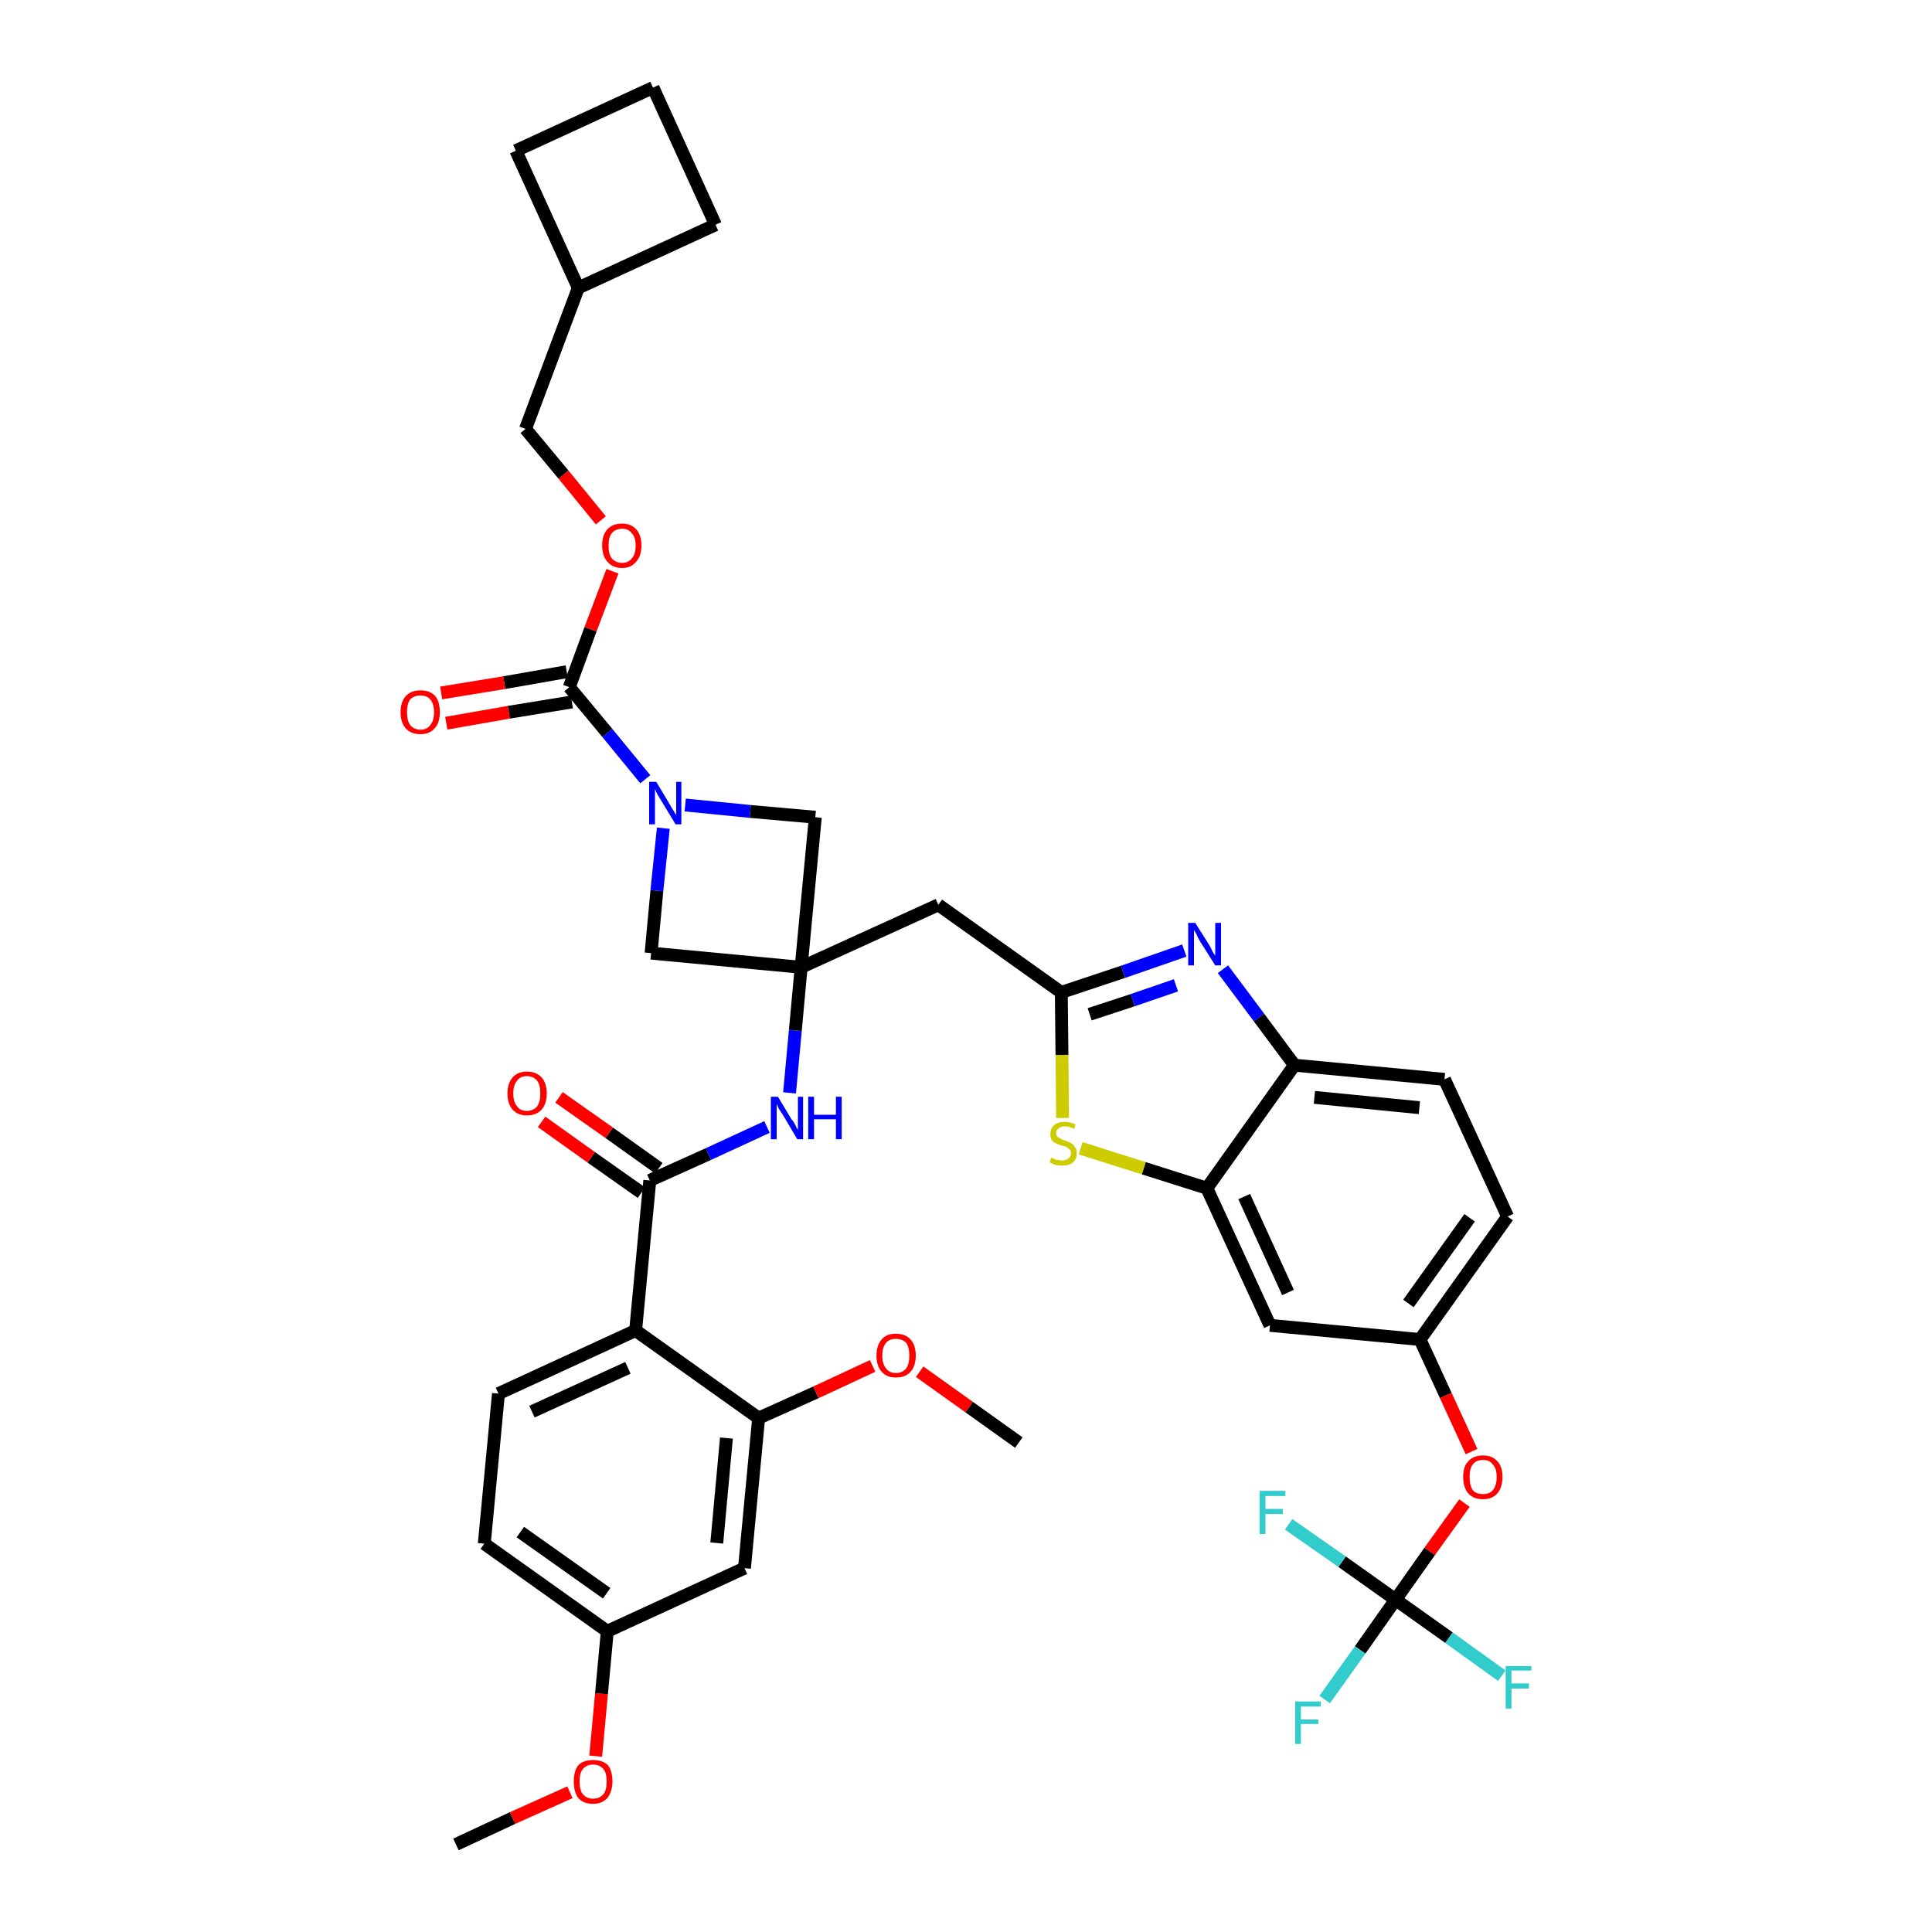 <?xml version='1.0' encoding='iso-8859-1'?>
<svg version='1.1' baseProfile='full'
              xmlns='http://www.w3.org/2000/svg'
                      xmlns:rdkit='http://www.rdkit.org/xml'
                      xmlns:xlink='http://www.w3.org/1999/xlink'
                  xml:space='preserve'
width='300px' height='300px' viewBox='0 0 300 300'>
<!-- END OF HEADER -->
<path class='bond-0 atom-0 atom-1' d='M 70.8,286.4 L 79.6,282.3' style='fill:none;fill-rule:evenodd;stroke:#000000;stroke-width:2.0px;stroke-linecap:butt;stroke-linejoin:miter;stroke-opacity:1' />
<path class='bond-0 atom-0 atom-1' d='M 79.6,282.3 L 88.5,278.3' style='fill:none;fill-rule:evenodd;stroke:#FF0000;stroke-width:2.0px;stroke-linecap:butt;stroke-linejoin:miter;stroke-opacity:1' />
<path class='bond-1 atom-1 atom-2' d='M 92.5,272.7 L 93.4,263.0' style='fill:none;fill-rule:evenodd;stroke:#FF0000;stroke-width:2.0px;stroke-linecap:butt;stroke-linejoin:miter;stroke-opacity:1' />
<path class='bond-1 atom-1 atom-2' d='M 93.4,263.0 L 94.3,253.3' style='fill:none;fill-rule:evenodd;stroke:#000000;stroke-width:2.0px;stroke-linecap:butt;stroke-linejoin:miter;stroke-opacity:1' />
<path class='bond-2 atom-2 atom-3' d='M 94.3,253.3 L 75.2,239.7' style='fill:none;fill-rule:evenodd;stroke:#000000;stroke-width:2.0px;stroke-linecap:butt;stroke-linejoin:miter;stroke-opacity:1' />
<path class='bond-2 atom-2 atom-3' d='M 94.2,247.4 L 80.8,237.9' style='fill:none;fill-rule:evenodd;stroke:#000000;stroke-width:2.0px;stroke-linecap:butt;stroke-linejoin:miter;stroke-opacity:1' />
<path class='bond-39 atom-39 atom-2' d='M 115.6,243.5 L 94.3,253.3' style='fill:none;fill-rule:evenodd;stroke:#000000;stroke-width:2.0px;stroke-linecap:butt;stroke-linejoin:miter;stroke-opacity:1' />
<path class='bond-3 atom-3 atom-4' d='M 75.2,239.7 L 77.4,216.4' style='fill:none;fill-rule:evenodd;stroke:#000000;stroke-width:2.0px;stroke-linecap:butt;stroke-linejoin:miter;stroke-opacity:1' />
<path class='bond-4 atom-4 atom-5' d='M 77.4,216.4 L 98.7,206.6' style='fill:none;fill-rule:evenodd;stroke:#000000;stroke-width:2.0px;stroke-linecap:butt;stroke-linejoin:miter;stroke-opacity:1' />
<path class='bond-4 atom-4 atom-5' d='M 82.6,219.2 L 97.5,212.4' style='fill:none;fill-rule:evenodd;stroke:#000000;stroke-width:2.0px;stroke-linecap:butt;stroke-linejoin:miter;stroke-opacity:1' />
<path class='bond-5 atom-5 atom-6' d='M 98.7,206.6 L 100.9,183.3' style='fill:none;fill-rule:evenodd;stroke:#000000;stroke-width:2.0px;stroke-linecap:butt;stroke-linejoin:miter;stroke-opacity:1' />
<path class='bond-35 atom-5 atom-36' d='M 98.7,206.6 L 117.8,220.2' style='fill:none;fill-rule:evenodd;stroke:#000000;stroke-width:2.0px;stroke-linecap:butt;stroke-linejoin:miter;stroke-opacity:1' />
<path class='bond-6 atom-6 atom-7' d='M 102.3,181.4 L 94.6,175.9' style='fill:none;fill-rule:evenodd;stroke:#000000;stroke-width:2.0px;stroke-linecap:butt;stroke-linejoin:miter;stroke-opacity:1' />
<path class='bond-6 atom-6 atom-7' d='M 94.6,175.9 L 86.8,170.4' style='fill:none;fill-rule:evenodd;stroke:#FF0000;stroke-width:2.0px;stroke-linecap:butt;stroke-linejoin:miter;stroke-opacity:1' />
<path class='bond-6 atom-6 atom-7' d='M 99.6,185.2 L 91.8,179.7' style='fill:none;fill-rule:evenodd;stroke:#000000;stroke-width:2.0px;stroke-linecap:butt;stroke-linejoin:miter;stroke-opacity:1' />
<path class='bond-6 atom-6 atom-7' d='M 91.8,179.7 L 84.1,174.2' style='fill:none;fill-rule:evenodd;stroke:#FF0000;stroke-width:2.0px;stroke-linecap:butt;stroke-linejoin:miter;stroke-opacity:1' />
<path class='bond-7 atom-6 atom-8' d='M 100.9,183.3 L 110.0,179.2' style='fill:none;fill-rule:evenodd;stroke:#000000;stroke-width:2.0px;stroke-linecap:butt;stroke-linejoin:miter;stroke-opacity:1' />
<path class='bond-7 atom-6 atom-8' d='M 110.0,179.2 L 119.1,175.0' style='fill:none;fill-rule:evenodd;stroke:#0000FF;stroke-width:2.0px;stroke-linecap:butt;stroke-linejoin:miter;stroke-opacity:1' />
<path class='bond-8 atom-8 atom-9' d='M 122.6,169.7 L 123.5,160.0' style='fill:none;fill-rule:evenodd;stroke:#0000FF;stroke-width:2.0px;stroke-linecap:butt;stroke-linejoin:miter;stroke-opacity:1' />
<path class='bond-8 atom-8 atom-9' d='M 123.5,160.0 L 124.4,150.2' style='fill:none;fill-rule:evenodd;stroke:#000000;stroke-width:2.0px;stroke-linecap:butt;stroke-linejoin:miter;stroke-opacity:1' />
<path class='bond-9 atom-9 atom-10' d='M 124.4,150.2 L 145.7,140.5' style='fill:none;fill-rule:evenodd;stroke:#000000;stroke-width:2.0px;stroke-linecap:butt;stroke-linejoin:miter;stroke-opacity:1' />
<path class='bond-24 atom-9 atom-25' d='M 124.4,150.2 L 101.1,148.0' style='fill:none;fill-rule:evenodd;stroke:#000000;stroke-width:2.0px;stroke-linecap:butt;stroke-linejoin:miter;stroke-opacity:1' />
<path class='bond-40 atom-35 atom-9' d='M 126.6,126.9 L 124.4,150.2' style='fill:none;fill-rule:evenodd;stroke:#000000;stroke-width:2.0px;stroke-linecap:butt;stroke-linejoin:miter;stroke-opacity:1' />
<path class='bond-10 atom-10 atom-11' d='M 145.7,140.5 L 164.8,154.1' style='fill:none;fill-rule:evenodd;stroke:#000000;stroke-width:2.0px;stroke-linecap:butt;stroke-linejoin:miter;stroke-opacity:1' />
<path class='bond-11 atom-11 atom-12' d='M 164.8,154.1 L 174.4,150.9' style='fill:none;fill-rule:evenodd;stroke:#000000;stroke-width:2.0px;stroke-linecap:butt;stroke-linejoin:miter;stroke-opacity:1' />
<path class='bond-11 atom-11 atom-12' d='M 174.4,150.9 L 183.9,147.6' style='fill:none;fill-rule:evenodd;stroke:#0000FF;stroke-width:2.0px;stroke-linecap:butt;stroke-linejoin:miter;stroke-opacity:1' />
<path class='bond-11 atom-11 atom-12' d='M 169.2,157.5 L 175.9,155.3' style='fill:none;fill-rule:evenodd;stroke:#000000;stroke-width:2.0px;stroke-linecap:butt;stroke-linejoin:miter;stroke-opacity:1' />
<path class='bond-11 atom-11 atom-12' d='M 175.9,155.3 L 182.6,153.0' style='fill:none;fill-rule:evenodd;stroke:#0000FF;stroke-width:2.0px;stroke-linecap:butt;stroke-linejoin:miter;stroke-opacity:1' />
<path class='bond-41 atom-24 atom-11' d='M 165.0,173.6 L 164.9,163.8' style='fill:none;fill-rule:evenodd;stroke:#CCCC00;stroke-width:2.0px;stroke-linecap:butt;stroke-linejoin:miter;stroke-opacity:1' />
<path class='bond-41 atom-24 atom-11' d='M 164.9,163.8 L 164.8,154.1' style='fill:none;fill-rule:evenodd;stroke:#000000;stroke-width:2.0px;stroke-linecap:butt;stroke-linejoin:miter;stroke-opacity:1' />
<path class='bond-12 atom-12 atom-13' d='M 189.9,150.5 L 195.5,158.0' style='fill:none;fill-rule:evenodd;stroke:#0000FF;stroke-width:2.0px;stroke-linecap:butt;stroke-linejoin:miter;stroke-opacity:1' />
<path class='bond-12 atom-12 atom-13' d='M 195.5,158.0 L 201.0,165.4' style='fill:none;fill-rule:evenodd;stroke:#000000;stroke-width:2.0px;stroke-linecap:butt;stroke-linejoin:miter;stroke-opacity:1' />
<path class='bond-13 atom-13 atom-14' d='M 201.0,165.4 L 224.3,167.6' style='fill:none;fill-rule:evenodd;stroke:#000000;stroke-width:2.0px;stroke-linecap:butt;stroke-linejoin:miter;stroke-opacity:1' />
<path class='bond-13 atom-13 atom-14' d='M 204.1,170.4 L 220.4,172.0' style='fill:none;fill-rule:evenodd;stroke:#000000;stroke-width:2.0px;stroke-linecap:butt;stroke-linejoin:miter;stroke-opacity:1' />
<path class='bond-43 atom-23 atom-13' d='M 187.4,184.5 L 201.0,165.4' style='fill:none;fill-rule:evenodd;stroke:#000000;stroke-width:2.0px;stroke-linecap:butt;stroke-linejoin:miter;stroke-opacity:1' />
<path class='bond-14 atom-14 atom-15' d='M 224.3,167.6 L 234.1,188.9' style='fill:none;fill-rule:evenodd;stroke:#000000;stroke-width:2.0px;stroke-linecap:butt;stroke-linejoin:miter;stroke-opacity:1' />
<path class='bond-15 atom-15 atom-16' d='M 234.1,188.9 L 220.5,208.0' style='fill:none;fill-rule:evenodd;stroke:#000000;stroke-width:2.0px;stroke-linecap:butt;stroke-linejoin:miter;stroke-opacity:1' />
<path class='bond-15 atom-15 atom-16' d='M 228.2,189.1 L 218.7,202.4' style='fill:none;fill-rule:evenodd;stroke:#000000;stroke-width:2.0px;stroke-linecap:butt;stroke-linejoin:miter;stroke-opacity:1' />
<path class='bond-16 atom-16 atom-17' d='M 220.5,208.0 L 224.5,216.7' style='fill:none;fill-rule:evenodd;stroke:#000000;stroke-width:2.0px;stroke-linecap:butt;stroke-linejoin:miter;stroke-opacity:1' />
<path class='bond-16 atom-16 atom-17' d='M 224.5,216.7 L 228.5,225.4' style='fill:none;fill-rule:evenodd;stroke:#FF0000;stroke-width:2.0px;stroke-linecap:butt;stroke-linejoin:miter;stroke-opacity:1' />
<path class='bond-21 atom-16 atom-22' d='M 220.5,208.0 L 197.2,205.8' style='fill:none;fill-rule:evenodd;stroke:#000000;stroke-width:2.0px;stroke-linecap:butt;stroke-linejoin:miter;stroke-opacity:1' />
<path class='bond-17 atom-17 atom-18' d='M 227.4,233.4 L 222.0,240.9' style='fill:none;fill-rule:evenodd;stroke:#FF0000;stroke-width:2.0px;stroke-linecap:butt;stroke-linejoin:miter;stroke-opacity:1' />
<path class='bond-17 atom-17 atom-18' d='M 222.0,240.9 L 216.7,248.4' style='fill:none;fill-rule:evenodd;stroke:#000000;stroke-width:2.0px;stroke-linecap:butt;stroke-linejoin:miter;stroke-opacity:1' />
<path class='bond-18 atom-18 atom-19' d='M 216.7,248.4 L 211.2,256.2' style='fill:none;fill-rule:evenodd;stroke:#000000;stroke-width:2.0px;stroke-linecap:butt;stroke-linejoin:miter;stroke-opacity:1' />
<path class='bond-18 atom-18 atom-19' d='M 211.2,256.2 L 205.7,263.9' style='fill:none;fill-rule:evenodd;stroke:#33CCCC;stroke-width:2.0px;stroke-linecap:butt;stroke-linejoin:miter;stroke-opacity:1' />
<path class='bond-19 atom-18 atom-20' d='M 216.7,248.4 L 225.0,254.3' style='fill:none;fill-rule:evenodd;stroke:#000000;stroke-width:2.0px;stroke-linecap:butt;stroke-linejoin:miter;stroke-opacity:1' />
<path class='bond-19 atom-18 atom-20' d='M 225.0,254.3 L 233.2,260.2' style='fill:none;fill-rule:evenodd;stroke:#33CCCC;stroke-width:2.0px;stroke-linecap:butt;stroke-linejoin:miter;stroke-opacity:1' />
<path class='bond-20 atom-18 atom-21' d='M 216.7,248.4 L 208.4,242.5' style='fill:none;fill-rule:evenodd;stroke:#000000;stroke-width:2.0px;stroke-linecap:butt;stroke-linejoin:miter;stroke-opacity:1' />
<path class='bond-20 atom-18 atom-21' d='M 208.4,242.5 L 200.1,236.7' style='fill:none;fill-rule:evenodd;stroke:#33CCCC;stroke-width:2.0px;stroke-linecap:butt;stroke-linejoin:miter;stroke-opacity:1' />
<path class='bond-22 atom-22 atom-23' d='M 197.2,205.8 L 187.4,184.5' style='fill:none;fill-rule:evenodd;stroke:#000000;stroke-width:2.0px;stroke-linecap:butt;stroke-linejoin:miter;stroke-opacity:1' />
<path class='bond-22 atom-22 atom-23' d='M 200.0,200.7 L 193.2,185.8' style='fill:none;fill-rule:evenodd;stroke:#000000;stroke-width:2.0px;stroke-linecap:butt;stroke-linejoin:miter;stroke-opacity:1' />
<path class='bond-23 atom-23 atom-24' d='M 187.4,184.5 L 177.6,181.4' style='fill:none;fill-rule:evenodd;stroke:#000000;stroke-width:2.0px;stroke-linecap:butt;stroke-linejoin:miter;stroke-opacity:1' />
<path class='bond-23 atom-23 atom-24' d='M 177.6,181.4 L 167.8,178.3' style='fill:none;fill-rule:evenodd;stroke:#CCCC00;stroke-width:2.0px;stroke-linecap:butt;stroke-linejoin:miter;stroke-opacity:1' />
<path class='bond-25 atom-25 atom-26' d='M 101.1,148.0 L 102.0,138.3' style='fill:none;fill-rule:evenodd;stroke:#000000;stroke-width:2.0px;stroke-linecap:butt;stroke-linejoin:miter;stroke-opacity:1' />
<path class='bond-25 atom-25 atom-26' d='M 102.0,138.3 L 103.0,128.6' style='fill:none;fill-rule:evenodd;stroke:#0000FF;stroke-width:2.0px;stroke-linecap:butt;stroke-linejoin:miter;stroke-opacity:1' />
<path class='bond-26 atom-26 atom-27' d='M 100.2,121.0 L 94.3,113.8' style='fill:none;fill-rule:evenodd;stroke:#0000FF;stroke-width:2.0px;stroke-linecap:butt;stroke-linejoin:miter;stroke-opacity:1' />
<path class='bond-26 atom-26 atom-27' d='M 94.3,113.8 L 88.4,106.7' style='fill:none;fill-rule:evenodd;stroke:#000000;stroke-width:2.0px;stroke-linecap:butt;stroke-linejoin:miter;stroke-opacity:1' />
<path class='bond-34 atom-26 atom-35' d='M 106.4,125.0 L 116.5,126.0' style='fill:none;fill-rule:evenodd;stroke:#0000FF;stroke-width:2.0px;stroke-linecap:butt;stroke-linejoin:miter;stroke-opacity:1' />
<path class='bond-34 atom-26 atom-35' d='M 116.5,126.0 L 126.6,126.9' style='fill:none;fill-rule:evenodd;stroke:#000000;stroke-width:2.0px;stroke-linecap:butt;stroke-linejoin:miter;stroke-opacity:1' />
<path class='bond-27 atom-27 atom-28' d='M 88.0,104.3 L 78.3,106.0' style='fill:none;fill-rule:evenodd;stroke:#000000;stroke-width:2.0px;stroke-linecap:butt;stroke-linejoin:miter;stroke-opacity:1' />
<path class='bond-27 atom-27 atom-28' d='M 78.3,106.0 L 68.5,107.6' style='fill:none;fill-rule:evenodd;stroke:#FF0000;stroke-width:2.0px;stroke-linecap:butt;stroke-linejoin:miter;stroke-opacity:1' />
<path class='bond-27 atom-27 atom-28' d='M 88.8,109.0 L 79.0,110.6' style='fill:none;fill-rule:evenodd;stroke:#000000;stroke-width:2.0px;stroke-linecap:butt;stroke-linejoin:miter;stroke-opacity:1' />
<path class='bond-27 atom-27 atom-28' d='M 79.0,110.6 L 69.3,112.3' style='fill:none;fill-rule:evenodd;stroke:#FF0000;stroke-width:2.0px;stroke-linecap:butt;stroke-linejoin:miter;stroke-opacity:1' />
<path class='bond-28 atom-27 atom-29' d='M 88.4,106.7 L 91.7,97.7' style='fill:none;fill-rule:evenodd;stroke:#000000;stroke-width:2.0px;stroke-linecap:butt;stroke-linejoin:miter;stroke-opacity:1' />
<path class='bond-28 atom-27 atom-29' d='M 91.7,97.7 L 95.1,88.7' style='fill:none;fill-rule:evenodd;stroke:#FF0000;stroke-width:2.0px;stroke-linecap:butt;stroke-linejoin:miter;stroke-opacity:1' />
<path class='bond-29 atom-29 atom-30' d='M 93.3,80.8 L 87.5,73.7' style='fill:none;fill-rule:evenodd;stroke:#FF0000;stroke-width:2.0px;stroke-linecap:butt;stroke-linejoin:miter;stroke-opacity:1' />
<path class='bond-29 atom-29 atom-30' d='M 87.5,73.7 L 81.6,66.6' style='fill:none;fill-rule:evenodd;stroke:#000000;stroke-width:2.0px;stroke-linecap:butt;stroke-linejoin:miter;stroke-opacity:1' />
<path class='bond-30 atom-30 atom-31' d='M 81.6,66.6 L 89.8,44.7' style='fill:none;fill-rule:evenodd;stroke:#000000;stroke-width:2.0px;stroke-linecap:butt;stroke-linejoin:miter;stroke-opacity:1' />
<path class='bond-31 atom-31 atom-32' d='M 89.8,44.7 L 111.1,34.9' style='fill:none;fill-rule:evenodd;stroke:#000000;stroke-width:2.0px;stroke-linecap:butt;stroke-linejoin:miter;stroke-opacity:1' />
<path class='bond-42 atom-34 atom-31' d='M 80.1,23.4 L 89.8,44.7' style='fill:none;fill-rule:evenodd;stroke:#000000;stroke-width:2.0px;stroke-linecap:butt;stroke-linejoin:miter;stroke-opacity:1' />
<path class='bond-32 atom-32 atom-33' d='M 111.1,34.9 L 101.4,13.6' style='fill:none;fill-rule:evenodd;stroke:#000000;stroke-width:2.0px;stroke-linecap:butt;stroke-linejoin:miter;stroke-opacity:1' />
<path class='bond-33 atom-33 atom-34' d='M 101.4,13.6 L 80.1,23.4' style='fill:none;fill-rule:evenodd;stroke:#000000;stroke-width:2.0px;stroke-linecap:butt;stroke-linejoin:miter;stroke-opacity:1' />
<path class='bond-36 atom-36 atom-37' d='M 117.8,220.2 L 126.7,216.2' style='fill:none;fill-rule:evenodd;stroke:#000000;stroke-width:2.0px;stroke-linecap:butt;stroke-linejoin:miter;stroke-opacity:1' />
<path class='bond-36 atom-36 atom-37' d='M 126.7,216.2 L 135.5,212.1' style='fill:none;fill-rule:evenodd;stroke:#FF0000;stroke-width:2.0px;stroke-linecap:butt;stroke-linejoin:miter;stroke-opacity:1' />
<path class='bond-38 atom-36 atom-39' d='M 117.8,220.2 L 115.6,243.5' style='fill:none;fill-rule:evenodd;stroke:#000000;stroke-width:2.0px;stroke-linecap:butt;stroke-linejoin:miter;stroke-opacity:1' />
<path class='bond-38 atom-36 atom-39' d='M 112.8,223.3 L 111.3,239.6' style='fill:none;fill-rule:evenodd;stroke:#000000;stroke-width:2.0px;stroke-linecap:butt;stroke-linejoin:miter;stroke-opacity:1' />
<path class='bond-37 atom-37 atom-38' d='M 142.8,213.0 L 150.5,218.5' style='fill:none;fill-rule:evenodd;stroke:#FF0000;stroke-width:2.0px;stroke-linecap:butt;stroke-linejoin:miter;stroke-opacity:1' />
<path class='bond-37 atom-37 atom-38' d='M 150.5,218.5 L 158.2,224.0' style='fill:none;fill-rule:evenodd;stroke:#000000;stroke-width:2.0px;stroke-linecap:butt;stroke-linejoin:miter;stroke-opacity:1' />
<path  class='atom-1' d='M 89.1 276.6
Q 89.1 275.0, 89.8 274.1
Q 90.6 273.3, 92.1 273.3
Q 93.6 273.3, 94.4 274.1
Q 95.1 275.0, 95.1 276.6
Q 95.1 278.2, 94.3 279.2
Q 93.5 280.1, 92.1 280.1
Q 90.6 280.1, 89.8 279.2
Q 89.1 278.3, 89.1 276.6
M 92.1 279.3
Q 93.1 279.3, 93.7 278.6
Q 94.2 278.0, 94.2 276.6
Q 94.2 275.3, 93.7 274.7
Q 93.1 274.0, 92.1 274.0
Q 91.1 274.0, 90.5 274.7
Q 90.0 275.3, 90.0 276.6
Q 90.0 278.0, 90.5 278.6
Q 91.1 279.3, 92.1 279.3
' fill='#FF0000'/>
<path  class='atom-7' d='M 78.8 169.8
Q 78.8 168.2, 79.6 167.3
Q 80.4 166.4, 81.8 166.4
Q 83.3 166.4, 84.1 167.3
Q 84.9 168.2, 84.9 169.8
Q 84.9 171.4, 84.1 172.3
Q 83.3 173.2, 81.8 173.2
Q 80.4 173.2, 79.6 172.3
Q 78.8 171.4, 78.8 169.8
M 81.8 172.5
Q 82.8 172.5, 83.4 171.8
Q 83.9 171.1, 83.9 169.8
Q 83.9 168.5, 83.4 167.8
Q 82.8 167.1, 81.8 167.1
Q 80.8 167.1, 80.3 167.8
Q 79.7 168.5, 79.7 169.8
Q 79.7 171.1, 80.3 171.8
Q 80.8 172.5, 81.8 172.5
' fill='#FF0000'/>
<path  class='atom-8' d='M 120.8 170.3
L 122.9 173.8
Q 123.2 174.1, 123.5 174.7
Q 123.8 175.4, 123.9 175.4
L 123.9 170.3
L 124.7 170.3
L 124.7 176.9
L 123.8 176.9
L 121.5 173.0
Q 121.2 172.6, 120.9 172.1
Q 120.7 171.6, 120.6 171.4
L 120.6 176.9
L 119.7 176.9
L 119.7 170.3
L 120.8 170.3
' fill='#0000FF'/>
<path  class='atom-8' d='M 125.5 170.3
L 126.4 170.3
L 126.4 173.1
L 129.8 173.1
L 129.8 170.3
L 130.7 170.3
L 130.7 176.9
L 129.8 176.9
L 129.8 173.8
L 126.4 173.8
L 126.4 176.9
L 125.5 176.9
L 125.5 170.3
' fill='#0000FF'/>
<path  class='atom-12' d='M 185.6 143.3
L 187.8 146.8
Q 188.0 147.1, 188.3 147.8
Q 188.7 148.4, 188.7 148.4
L 188.7 143.3
L 189.6 143.3
L 189.6 149.9
L 188.7 149.9
L 186.3 146.1
Q 186.0 145.6, 185.8 145.1
Q 185.5 144.6, 185.4 144.4
L 185.4 149.9
L 184.5 149.9
L 184.5 143.3
L 185.6 143.3
' fill='#0000FF'/>
<path  class='atom-17' d='M 227.2 229.3
Q 227.2 227.7, 228.0 226.9
Q 228.8 226.0, 230.3 226.0
Q 231.7 226.0, 232.5 226.9
Q 233.3 227.7, 233.3 229.3
Q 233.3 231.0, 232.5 231.9
Q 231.7 232.8, 230.3 232.8
Q 228.8 232.8, 228.0 231.9
Q 227.2 231.0, 227.2 229.3
M 230.3 232.0
Q 231.3 232.0, 231.8 231.4
Q 232.4 230.7, 232.4 229.3
Q 232.4 228.0, 231.8 227.4
Q 231.3 226.7, 230.3 226.7
Q 229.2 226.7, 228.7 227.4
Q 228.2 228.0, 228.2 229.3
Q 228.2 230.7, 228.7 231.4
Q 229.2 232.0, 230.3 232.0
' fill='#FF0000'/>
<path  class='atom-19' d='M 201.1 264.2
L 205.1 264.2
L 205.1 265.0
L 202.0 265.0
L 202.0 267.0
L 204.7 267.0
L 204.7 267.7
L 202.0 267.7
L 202.0 270.8
L 201.1 270.8
L 201.1 264.2
' fill='#33CCCC'/>
<path  class='atom-20' d='M 233.8 258.7
L 237.8 258.7
L 237.8 259.4
L 234.7 259.4
L 234.7 261.4
L 237.4 261.4
L 237.4 262.2
L 234.7 262.2
L 234.7 265.3
L 233.8 265.3
L 233.8 258.7
' fill='#33CCCC'/>
<path  class='atom-21' d='M 195.6 231.5
L 199.6 231.5
L 199.6 232.3
L 196.5 232.3
L 196.5 234.3
L 199.2 234.3
L 199.2 235.1
L 196.5 235.1
L 196.5 238.2
L 195.6 238.2
L 195.6 231.5
' fill='#33CCCC'/>
<path  class='atom-24' d='M 163.2 179.8
Q 163.3 179.8, 163.6 179.9
Q 163.9 180.1, 164.2 180.1
Q 164.6 180.2, 164.9 180.2
Q 165.5 180.2, 165.9 179.9
Q 166.3 179.6, 166.3 179.1
Q 166.3 178.7, 166.1 178.5
Q 165.9 178.3, 165.6 178.1
Q 165.4 178.0, 164.9 177.9
Q 164.3 177.7, 163.9 177.5
Q 163.6 177.4, 163.3 177.0
Q 163.1 176.7, 163.1 176.1
Q 163.1 175.2, 163.7 174.7
Q 164.2 174.2, 165.4 174.2
Q 166.1 174.2, 167.0 174.6
L 166.8 175.3
Q 166.0 174.9, 165.4 174.9
Q 164.7 174.9, 164.4 175.2
Q 164.0 175.5, 164.0 175.9
Q 164.0 176.3, 164.2 176.5
Q 164.4 176.7, 164.7 176.8
Q 164.9 177.0, 165.4 177.1
Q 166.0 177.3, 166.3 177.5
Q 166.7 177.7, 166.9 178.1
Q 167.2 178.4, 167.2 179.1
Q 167.2 180.0, 166.6 180.5
Q 166.0 181.0, 165.0 181.0
Q 164.4 181.0, 163.9 180.9
Q 163.5 180.7, 163.0 180.5
L 163.2 179.8
' fill='#CCCC00'/>
<path  class='atom-26' d='M 101.9 121.4
L 104.0 124.9
Q 104.2 125.3, 104.6 125.9
Q 104.9 126.5, 105.0 126.5
L 105.0 121.4
L 105.8 121.4
L 105.8 128.0
L 104.9 128.0
L 102.6 124.2
Q 102.3 123.7, 102.0 123.2
Q 101.8 122.7, 101.7 122.5
L 101.7 128.0
L 100.8 128.0
L 100.8 121.4
L 101.9 121.4
' fill='#0000FF'/>
<path  class='atom-28' d='M 62.2 110.6
Q 62.2 109.0, 63.0 108.1
Q 63.8 107.2, 65.3 107.2
Q 66.8 107.2, 67.6 108.1
Q 68.3 109.0, 68.3 110.6
Q 68.3 112.2, 67.5 113.1
Q 66.7 114.0, 65.3 114.0
Q 63.8 114.0, 63.0 113.1
Q 62.2 112.2, 62.2 110.6
M 65.3 113.3
Q 66.3 113.3, 66.8 112.6
Q 67.4 111.9, 67.4 110.6
Q 67.4 109.3, 66.8 108.6
Q 66.3 108.0, 65.3 108.0
Q 64.3 108.0, 63.7 108.6
Q 63.2 109.3, 63.2 110.6
Q 63.2 111.9, 63.7 112.6
Q 64.3 113.3, 65.3 113.3
' fill='#FF0000'/>
<path  class='atom-29' d='M 93.5 84.7
Q 93.5 83.1, 94.3 82.2
Q 95.1 81.3, 96.6 81.3
Q 98.0 81.3, 98.8 82.2
Q 99.6 83.1, 99.6 84.7
Q 99.6 86.3, 98.8 87.2
Q 98.0 88.2, 96.6 88.2
Q 95.1 88.2, 94.3 87.2
Q 93.5 86.3, 93.5 84.7
M 96.6 87.4
Q 97.6 87.4, 98.1 86.7
Q 98.7 86.1, 98.7 84.7
Q 98.7 83.4, 98.1 82.8
Q 97.6 82.1, 96.6 82.1
Q 95.6 82.1, 95.0 82.8
Q 94.5 83.4, 94.5 84.7
Q 94.5 86.1, 95.0 86.7
Q 95.6 87.4, 96.6 87.4
' fill='#FF0000'/>
<path  class='atom-37' d='M 136.1 210.5
Q 136.1 208.9, 136.9 208.0
Q 137.6 207.1, 139.1 207.1
Q 140.6 207.1, 141.4 208.0
Q 142.2 208.9, 142.2 210.5
Q 142.2 212.1, 141.4 213.0
Q 140.6 213.9, 139.1 213.9
Q 137.7 213.9, 136.9 213.0
Q 136.1 212.1, 136.1 210.5
M 139.1 213.2
Q 140.1 213.2, 140.7 212.5
Q 141.2 211.8, 141.2 210.5
Q 141.2 209.2, 140.7 208.5
Q 140.1 207.9, 139.1 207.9
Q 138.1 207.9, 137.6 208.5
Q 137.0 209.2, 137.0 210.5
Q 137.0 211.8, 137.6 212.5
Q 138.1 213.2, 139.1 213.2
' fill='#FF0000'/>
</svg>

